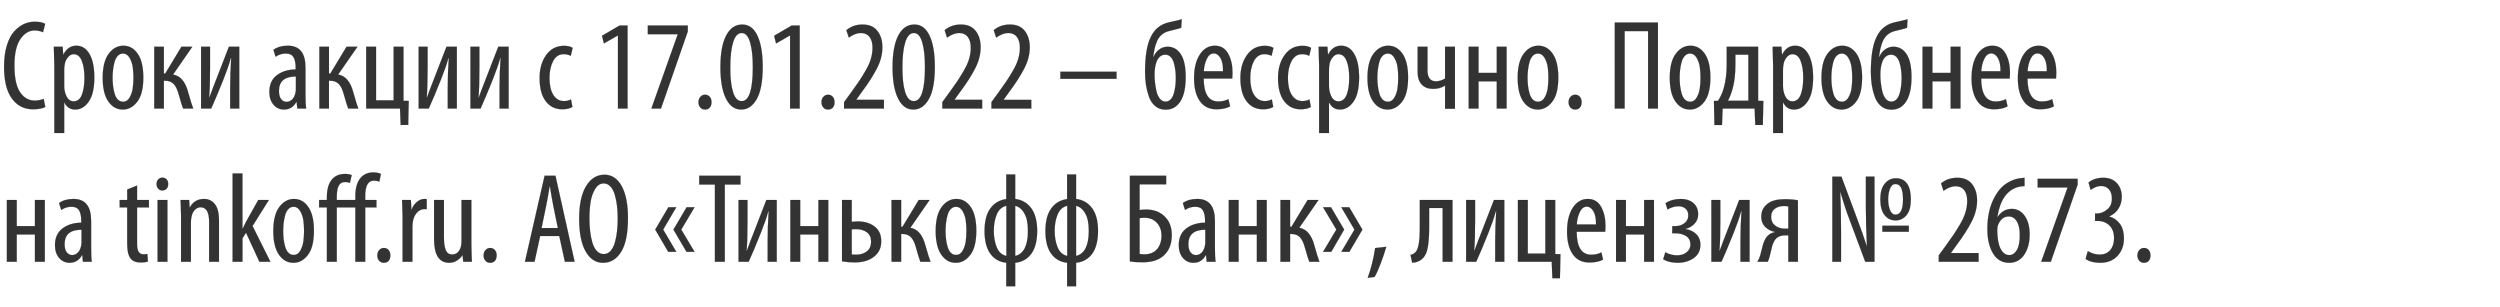 <svg width="154.827" height="19" viewBox="0 0 154.827 19" xmlns="http://www.w3.org/2000/svg"><g fill="#333" stroke="#000"><path d="M2.703 6.12l.102.505q-.268.142-.766.142-.814 0-1.3-.663Q.253 5.44.253 4.128q0-.75.174-1.316.174-.565.458-.873.285-.308.6-.45.317-.143.657-.143.458 0 .655.135l-.134.513q-.253-.11-.53-.11-.497 0-.869.53-.371.529-.371 1.65 0 1.139.352 1.652.351.514.904.514.3 0 .554-.11zM3.366 8.237V4.088q0-.118-.031-1.193h.545l.032.482h.016q.276-.545.806-.545.513 0 .81.518.296.517.296 1.45 0 .995-.344 1.49-.344.493-.834.493-.466 0-.671-.434h-.016v1.888zm.609-3.896v.98q0 .19.032.316.142.64.553.64.355 0 .513-.41.158-.411.158-1.051 0-.648-.166-1.055-.165-.407-.505-.407-.206 0-.372.213t-.19.482q-.023.095-.023.292zM7.61 6.783h-.008q-.545 0-.893-.502-.348-.501-.348-1.465 0-.988.372-1.486.371-.498.909-.498.545 0 .889.502.343.502.343 1.466 0 1.02-.375 1.501-.375.482-.889.482zm.016-.482h.008q.245 0 .395-.26.15-.261.193-.57.044-.308.044-.663 0-.356-.044-.66-.043-.304-.197-.57-.154-.264-.407-.264-.19 0-.328.146t-.202.387q-.063.241-.09.475-.028.233-.028.486 0 .268.028.505.027.237.094.475.068.237.202.375t.332.138zM9.554 2.895h.593v1.66h.087l1.003-1.66h.672l-1.193 1.723q.671.11.932 1.083.221.79.316 1.019h-.624q-.079-.19-.277-.893-.11-.419-.304-.624-.193-.206-.549-.206h-.063V6.72h-.593zM12.454 2.895h.553v1.312q0 1.13-.055 1.833h.016q.126-.363.569-1.493l.64-1.652h.64V6.72h-.561V5.456q0-.917.063-1.865h-.023q-.159.577-.459 1.327-.474 1.186-.758 1.802h-.625zM18.918 4.191v1.66q0 .624.04.869h-.545l-.04-.403h-.024q-.26.466-.758.466-.395 0-.652-.3t-.257-.79q0-.68.462-1.032.463-.351 1.166-.36v-.118q0-.419-.134-.644-.135-.225-.475-.225-.347 0-.632.198l-.134-.427q.356-.253.893-.253 1.09 0 1.09 1.36zm-.592 1.32v-.775q-1.051 0-1.051.893 0 .348.138.514.138.166.328.166.205 0 .356-.15.15-.15.205-.427.024-.103.024-.221zM19.78 2.895h.592v1.66h.087l1.004-1.66h.672L20.94 4.618q.672.11.933 1.083.221.79.316 1.019h-.624q-.08-.19-.277-.893-.11-.419-.304-.624-.194-.206-.55-.206h-.063V6.72h-.592zM22.68 2.895h.608v3.32h1.091v-3.32h.609v3.35l.324.009-.032 1.485h-.466l-.04-1.019H22.68zM25.928 2.895h.553v1.312q0 1.13-.055 1.833h.016q.126-.363.569-1.493l.64-1.652h.64V6.72h-.561V5.456q0-.917.063-1.865h-.024q-.158.577-.458 1.327-.474 1.186-.759 1.802h-.624zM29.136 2.895h.553v1.312q0 1.13-.055 1.833h.016q.126-.363.569-1.493l.64-1.652h.64V6.72h-.561V5.456q0-.917.063-1.865h-.023q-.158.577-.459 1.327-.474 1.186-.758 1.802h-.625zM35.363 6.159l.087.466q-.245.142-.632.142-.64 0-1.02-.501-.379-.502-.379-1.435 0-.853.407-1.422.407-.57 1.103-.57.34 0 .537.127l-.118.49q-.206-.102-.435-.102-.435 0-.66.43-.225.43-.225 1.047 0 .672.24 1.051.242.38.66.38.238 0 .435-.103zM38.272 6.72V2.2h-.016l-.854.49-.118-.474 1.082-.633h.498V6.72zM40.12 1.583h2.474v.364l-1.66 4.773h-.592l1.628-4.583V2.12h-1.85zM43.661 6.783h-.008q-.166 0-.28-.126-.115-.127-.115-.332 0-.198.118-.328.119-.13.285-.13.182 0 .292.126.111.126.111.332 0 .213-.107.336-.106.122-.296.122zM45.905 6.783h-.008q-.6 0-.94-.687-.34-.688-.34-1.936 0-1.28.356-1.96.355-.68.995-.68.617 0 .94.692.325.691.325 1.932 0 1.335-.368 1.987-.367.652-.96.652zm.024-.521h.008q.687 0 .687-2.11 0-.956-.17-1.533t-.517-.577q-.356 0-.534.565-.177.565-.177 1.545-.008.972.166 1.54.173.57.537.57zM48.932 6.72V2.2h-.016l-.853.49-.119-.474 1.083-.633h.498V6.72zM51.279 6.783h-.008q-.166 0-.28-.126-.115-.127-.115-.332 0-.198.118-.328.119-.13.285-.13.182 0 .292.126.111.126.111.332 0 .213-.107.336-.106.122-.296.122zM54.74 6.72h-2.465v-.395l.426-.585q.34-.474.486-.687.147-.214.395-.633.25-.418.352-.77.103-.352.103-.692 0-.434-.186-.675-.186-.241-.541-.241-.332 0-.743.284l-.15-.458q.419-.348 1.003-.348.609 0 .917.395.308.395.308 1.012 0 .648-.335 1.304-.336.656-.937 1.462l-.34.474v.016h1.707zM56.566 6.783h-.008q-.6 0-.94-.687-.34-.688-.34-1.936 0-1.28.355-1.96.356-.68.996-.68.616 0 .94.692.324.691.324 1.932 0 1.335-.367 1.987-.368.652-.96.652zm.023-.521h.008q.688 0 .688-2.11 0-.956-.17-1.533t-.518-.577q-.355 0-.533.565-.178.565-.178 1.545-.008.972.166 1.54.174.57.537.57zM60.825 6.72H58.36v-.395l.426-.585q.34-.474.486-.687.146-.214.395-.633.25-.418.352-.77.103-.352.103-.692 0-.434-.186-.675-.186-.241-.541-.241-.332 0-.743.284l-.15-.458q.419-.348 1.003-.348.609 0 .917.395.308.395.308 1.012 0 .648-.336 1.304-.335.656-.936 1.462l-.34.474v.016h1.707zM63.868 6.72h-2.466v-.395l.427-.585q.34-.474.486-.687.146-.214.395-.633.249-.418.351-.77.103-.352.103-.692 0-.434-.186-.675-.185-.241-.54-.241-.333 0-.744.284l-.15-.458q.419-.348 1.004-.348.608 0 .916.395.309.395.309 1.012 0 .648-.336 1.304T62.5 5.693l-.34.474v.016h1.708zM65.67 4.444h3.476v.435H65.67zM73.184 1.188l-.031.53q-.087.04-.34.099-.253.059-.356.09-.553.111-.798.625-.181.419-.237.995h.024q.095-.268.332-.45.237-.182.537-.182.506 0 .81.459.304.458.304 1.422 0 .988-.327 1.501-.328.514-.913.514-.372 0-.636-.217-.265-.218-.395-.585t-.186-.739q-.056-.371-.056-.798 0-1.478.364-2.181.332-.688 1.067-.877.079-.024.403-.091t.434-.115zm-.363 3.643v-.008q0-.237-.028-.458-.027-.221-.09-.458-.064-.237-.202-.38-.138-.142-.328-.142-.371 0-.545.427-.127.332-.127.814 0 .221.024.458.024.237.087.534.063.296.21.486.146.19.359.19.197 0 .332-.15.134-.151.197-.396.064-.245.087-.462.024-.218.024-.455zM76.314 4.863h-1.77q.008 1.422.9 1.422.364 0 .633-.142l.103.443q-.324.181-.846.181-.672 0-1.027-.51-.356-.509-.356-1.41 0-.924.356-1.47.355-.545.932-.545.545 0 .818.486.273.486.273 1.197 0 .158-.016.348zm-1.762-.45h1.193q.008-.538-.162-.822-.17-.285-.407-.285-.277 0-.439.336-.162.336-.185.77zM78.764 6.159l.087.466q-.245.142-.633.142-.64 0-1.02-.501-.378-.502-.378-1.435 0-.853.407-1.422.407-.57 1.102-.57.34 0 .537.127l-.118.49q-.206-.102-.435-.102-.434 0-.66.43-.225.43-.225 1.047 0 .672.241 1.051.241.38.66.38.237 0 .435-.103zM81.095 6.159l.087.466q-.245.142-.632.142-.64 0-1.02-.501-.38-.502-.38-1.435 0-.853.408-1.422.407-.57 1.102-.57.34 0 .538.127l-.119.49q-.205-.102-.435-.102-.434 0-.66.43-.225.43-.225 1.047 0 .672.241 1.051.241.38.66.38.237 0 .435-.103zM81.695 8.237V4.088q0-.118-.031-1.193h.545l.032.482h.015q.277-.545.807-.545.513 0 .81.518.296.517.296 1.45 0 .995-.344 1.49-.344.493-.834.493-.466 0-.671-.434h-.016v1.888zm.609-3.896v.98q0 .19.032.316.142.64.553.64.355 0 .513-.41.158-.411.158-1.051 0-.648-.166-1.055-.166-.407-.505-.407-.206 0-.372.213t-.19.482q-.023.095-.023.292zM85.939 6.783h-.008q-.545 0-.893-.502-.348-.501-.348-1.465 0-.988.372-1.486.371-.498.909-.498.545 0 .889.502.343.502.343 1.466 0 1.02-.375 1.501-.375.482-.889.482zm.016-.482h.008q.245 0 .395-.26.15-.261.193-.57.044-.308.044-.663 0-.356-.044-.66-.043-.304-.197-.57-.154-.264-.407-.264-.19 0-.328.146t-.202.387q-.063.241-.09.475-.028.233-.028.486 0 .268.028.505.027.237.094.475.068.237.202.375t.332.138zM87.796 2.895h.609v1.462q0 .68.529.68.269 0 .561-.174V2.895h.609v3.84h-.609v-1.43h-.016q-.3.198-.727.198-.45 0-.703-.269-.253-.268-.253-.782zM90.957 2.895h.609v1.62h1.13v-1.62h.608V6.72h-.608V5.037h-1.13V6.72h-.609zM95.24 6.783h-.008q-.545 0-.893-.502-.347-.501-.347-1.465 0-.988.371-1.486t.909-.498q.545 0 .889.502t.344 1.466q0 1.02-.376 1.501-.375.482-.889.482zm.016-.482h.008q.245 0 .395-.26.15-.261.194-.57.043-.308.043-.663 0-.356-.043-.66-.044-.304-.198-.57-.154-.264-.407-.264-.19 0-.328.146t-.201.387q-.064.241-.091.475-.028.233-.028.486 0 .268.028.505.027.237.095.475.067.237.201.375t.332.138zM97.548 6.783h-.008q-.166 0-.28-.126-.115-.127-.115-.332 0-.198.118-.328.119-.13.285-.13.181 0 .292.126.11.126.11.332 0 .213-.106.336-.107.122-.296.122zM100.005 1.394h2.671V6.72h-.608V1.923h-1.454V6.72h-.609zM104.66 6.783h-.008q-.545 0-.893-.502-.348-.501-.348-1.465 0-.988.372-1.486.371-.498.909-.498.545 0 .889.502.343.502.343 1.466 0 1.02-.375 1.501-.375.482-.89.482zm.016-.482h.008q.245 0 .395-.26.15-.261.193-.57.044-.308.044-.663 0-.356-.044-.66-.043-.304-.197-.57-.154-.264-.407-.264-.19 0-.328.146t-.202.387q-.063.241-.09.475-.028.233-.028.486 0 .268.027.505.028.237.095.475.067.237.202.375.134.138.332.138zM106.936 2.895h1.944v3.35l.324.009-.032 1.485h-.466l-.04-1.019h-1.983l-.04 1.02h-.466l-.031-1.486.252-.008q.245-.372.364-.814.174-.64.174-1.423zm.537.49v.561q0 .94-.166 1.518-.118.45-.3.774h1.272V3.385zM109.812 8.237V4.088q0-.118-.031-1.193h.545l.032.482h.015q.277-.545.806-.545.514 0 .81.518.297.517.297 1.45 0 .995-.344 1.49-.344.493-.834.493-.466 0-.671-.434h-.016v1.888zm.609-3.896v.98q0 .19.031.316.143.64.554.64.355 0 .513-.41.158-.411.158-1.051 0-.648-.166-1.055-.166-.407-.505-.407-.206 0-.372.213t-.19.482q-.023.095-.023.292zM114.056 6.783h-.008q-.545 0-.893-.502-.348-.501-.348-1.465 0-.988.372-1.486.371-.498.909-.498.545 0 .889.502.343.502.343 1.466 0 1.02-.375 1.501-.375.482-.89.482zm.016-.482h.008q.245 0 .395-.26.15-.261.193-.57.044-.308.044-.663 0-.356-.044-.66-.043-.304-.197-.57-.154-.264-.407-.264-.19 0-.328.146t-.202.387q-.063.241-.09.475-.028.233-.028.486 0 .268.027.505.028.237.095.475.067.237.202.375.134.138.332.138zM118.134 1.188l-.032.53q-.087.04-.34.099-.253.059-.355.09-.554.111-.799.625-.181.419-.237.995h.024q.095-.268.332-.45.237-.182.537-.182.506 0 .81.459.305.458.305 1.422 0 .988-.328 1.501-.328.514-.913.514-.372 0-.636-.217-.265-.218-.395-.585t-.186-.739q-.055-.371-.055-.798 0-1.478.363-2.181.332-.688 1.067-.877.079-.024.403-.091t.435-.115zm-.364 3.643v-.008q0-.237-.028-.458-.027-.221-.09-.458-.064-.237-.202-.38-.138-.142-.328-.142-.371 0-.545.427-.127.332-.127.814 0 .221.024.458.024.237.087.534.063.296.21.486.146.19.359.19.198 0 .332-.15.134-.151.197-.396.064-.245.087-.462.024-.218.024-.455zM119.066 2.895h.609v1.62h1.13v-1.62h.608V6.72h-.608V5.037h-1.13V6.72h-.609zM124.463 4.863h-1.77q.008 1.422.901 1.422.364 0 .632-.142l.103.443q-.324.181-.845.181-.672 0-1.028-.51-.355-.509-.355-1.41 0-.924.355-1.47.356-.545.933-.545.545 0 .818.486.272.486.272 1.197 0 .158-.016.348zm-1.762-.45h1.193q.008-.538-.162-.822-.17-.285-.407-.285-.276 0-.438.336-.162.336-.186.77zM127.332 4.863h-1.77q.008 1.422.9 1.422.364 0 .633-.142l.103.443q-.324.181-.846.181-.672 0-1.027-.51-.356-.509-.356-1.41 0-.924.356-1.47.355-.545.932-.545.546 0 .818.486.273.486.273 1.197 0 .158-.016.348zm-1.762-.45h1.193q.008-.538-.162-.822-.17-.285-.407-.285-.277 0-.439.336-.162.336-.185.77z" stroke-width=".008"/></g><g fill="#333" stroke="#000"><path d="M.427 12.385h.608v1.62h1.13v-1.62h.609v3.825h-.609v-1.683h-1.13v1.683H.427zM5.642 13.681v1.66q0 .624.04.869h-.545l-.04-.403h-.024q-.26.466-.758.466-.395 0-.652-.3t-.257-.79q0-.68.462-1.032.463-.351 1.166-.36v-.118q0-.419-.134-.644-.135-.225-.475-.225-.347 0-.632.198l-.134-.427q.355-.253.893-.253 1.09 0 1.09 1.36zm-.592 1.32v-.775q-1.051 0-1.051.893 0 .348.138.514.138.166.328.166.205 0 .355-.15t.206-.427q.024-.103.024-.221zM7.879 11.737l.608-.245v.893h.735v.459h-.735v2.275q0 .633.395.633.15 0 .245-.024l.032.466q-.174.063-.45.063-.404 0-.601-.229-.23-.253-.23-.964v-2.22h-.466v-.459h.467zM10.368 16.21H9.76v-3.825h.608zm-.316-4.417h-.008q-.15 0-.249-.111-.099-.11-.099-.285 0-.173.103-.284.103-.11.253-.11.166 0 .265.106.098.107.098.288 0 .182-.098.289-.1.107-.265.107zM11.214 16.21v-2.837q0-.26-.016-.593-.016-.332-.016-.395h.53l.031.459h.016q.284-.522.877-.522.419 0 .672.324.253.324.253.996v2.568h-.609v-2.466q0-.908-.53-.908-.197 0-.359.162-.162.162-.21.462-.031.118-.031.34v2.41zM15.015 10.742v3.421h.015q.182-.387.206-.426l.759-1.352h.655l-1.011 1.612 1.106 2.213h-.68l-.83-1.802-.22.356v1.446h-.609v-5.468zM18.176 16.273h-.008q-.546 0-.893-.502-.348-.501-.348-1.465 0-.988.371-1.486.372-.498.91-.498.544 0 .888.502t.344 1.466q0 1.02-.375 1.501-.376.482-.89.482zm.015-.482h.008q.245 0 .395-.26.15-.261.194-.57.044-.308.044-.663 0-.356-.044-.66-.043-.304-.198-.57-.154-.264-.406-.264-.19 0-.328.146-.139.146-.202.387-.063.241-.09.475-.028.233-.028.486 0 .268.027.505.028.237.095.475.067.237.202.375.134.138.331.138zM22.617 16.21h-.609v-3.366h-1.153v3.366h-.609v-3.366h-.482v-.459h.482v-.19q0-.75.348-1.122.284-.3.79-.3.221 0 .395.071l-.11.482q-.127-.055-.293-.055-.284 0-.403.23-.118.228-.118.687v.197h1.153v-.237q0-.766.34-1.146.292-.324.767-.324.284 0 .474.095l-.095.474q-.158-.063-.34-.063-.537 0-.537.956v.245h.695v.459h-.695zM23.77 16.273h-.007q-.166 0-.28-.126-.115-.127-.115-.332 0-.198.118-.328.119-.13.285-.13.181 0 .292.126.11.126.11.332 0 .213-.106.336-.107.122-.296.122zM24.932 16.21v-2.837q0-.19-.016-.565-.015-.375-.015-.423h.545l.031.6h.016q.095-.284.32-.473.226-.19.486-.19.087 0 .127.008v.624q-.04-.008-.127-.008-.284 0-.486.23-.201.229-.249.568-.023.158-.023.348v2.118zM29.192 12.385v2.782q0 .253.015.644l.016.399h-.53l-.047-.403h-.015q-.103.174-.32.32-.218.146-.494.146-.933 0-.933-1.47v-2.418h.609v2.331q0 .498.11.77.11.274.403.274.237 0 .376-.166.138-.166.17-.348.031-.134.031-.34v-2.52zM30.353 16.273h-.008q-.166 0-.28-.126-.115-.127-.115-.332 0-.198.119-.328.118-.13.284-.13.182 0 .293.126.11.126.11.332 0 .213-.106.336-.107.122-.297.122zM34.636 14.614h-1.185l-.348 1.596h-.592l1.217-5.326h.671l1.186 5.326h-.6zm-1.098-.49h1.011l-.276-1.352q-.08-.387-.213-1.217h-.024q-.119.743-.221 1.225zM37.355 16.273h-.008q-.68 0-1.079-.707-.399-.707-.399-2.027 0-1.296.427-2.007.427-.711 1.138-.711.68 0 1.067.707.387.707.387 1.98 0 1.414-.423 2.09-.423.675-1.11.675zm.031-.537h.008q.245 0 .42-.194.173-.193.268-.525.095-.332.134-.696.04-.363.04-.79 0-.403-.04-.763t-.134-.691q-.095-.332-.273-.525-.178-.194-.423-.194-.324 0-.533.348-.21.347-.28.81-.072.462-.072 1.023 0 .419.044.786.043.368.138.696.095.328.277.521.181.194.426.194zM41.883 12.836l-.814 1.383.814 1.375h-.498l-.806-1.375.814-1.383zm1.13 0l-.822 1.383.822 1.375h-.498l-.806-1.375.814-1.383zM44.277 16.21v-4.781h-.972v-.545h2.553v.545h-.972v4.781zM45.74 12.385h.552v1.312q0 1.13-.055 1.833h.016q.126-.363.569-1.493l.64-1.652h.64v3.825h-.56v-1.264q0-.917.062-1.865h-.023q-.158.577-.459 1.327-.474 1.186-.758 1.802h-.625zM48.948 12.385h.608v1.62h1.13v-1.62h.609v3.825h-.609v-1.683h-1.13v1.683h-.608zM52.148 12.385h.6v1.352q.056 0 .183-.012.126-.012.181-.012.632 0 1.047.312.415.312.415.92 0 .593-.426.933-.45.372-1.217.372-.388 0-.783-.064zm.6 1.818v1.557q.19.015.27.015.402 0 .667-.205.265-.206.265-.6 0-.396-.269-.59-.268-.193-.68-.193-.094 0-.252.016zM55.214 12.385h.593v1.66h.087l1.004-1.66h.671l-1.193 1.723q.672.11.932 1.083.222.79.317 1.019H57q-.079-.19-.276-.893-.11-.419-.305-.624-.193-.206-.549-.206h-.063v1.723h-.593zM59.197 16.273h-.008q-.545 0-.893-.502-.347-.501-.347-1.465 0-.988.371-1.486t.909-.498q.545 0 .889.502t.344 1.466q0 1.02-.376 1.501-.375.482-.889.482zm.016-.482h.008q.245 0 .395-.26.15-.261.194-.57.043-.308.043-.663 0-.356-.043-.66-.044-.304-.198-.57-.154-.264-.407-.264-.19 0-.328.146t-.201.387q-.064.241-.091.475-.028.233-.028.486 0 .268.028.505.027.237.095.475.067.237.201.375t.332.138zM62.319 10.805h.553v1.517q.632.079.996.577.363.498.363 1.399 0 .908-.356 1.406-.355.498-1.003.57v1.453h-.553v-1.454q-.633-.07-.988-.565-.356-.494-.356-1.402 0-.893.356-1.391.355-.498.988-.585zm.008 5.05V12.74q-.42.103-.601.545-.182.443-.182 1.012t.182 1.015q.182.447.6.541zm.545-3.114v3.113q.79-.19.79-1.556 0-.356-.06-.652-.058-.297-.244-.561-.186-.265-.486-.344zM66.088 10.805h.553v1.517q.632.079.996.577.363.498.363 1.399 0 .908-.355 1.406-.356.498-1.004.57v1.453h-.553v-1.454q-.632-.07-.988-.565-.355-.494-.355-1.402 0-.893.355-1.391.356-.498.988-.585zm.008 5.05V12.74q-.419.103-.6.545-.182.443-.182 1.012t.181 1.015q.182.447.601.541zm.545-3.114v3.113q.79-.19.79-1.556 0-.356-.059-.652-.059-.297-.245-.561-.185-.265-.486-.344zM69.976 10.884h2.244v.53h-1.643v1.596q.19-.032.403-.032.703 0 1.138.419.45.426.45 1.161 0 .72-.387 1.154-.458.53-1.415.53-.498 0-.79-.056zm.6 2.623v2.221q.15.024.309.024.514 0 .814-.364.237-.324.237-.79 0-.474-.277-.79-.3-.324-.782-.324-.134 0-.3.023zM75.24 13.681v1.66q0 .624.039.869h-.546l-.04-.403h-.023q-.26.466-.758.466-.396 0-.652-.3-.257-.3-.257-.79 0-.68.462-1.032.462-.351 1.166-.36v-.118q0-.419-.135-.644-.134-.225-.474-.225-.348 0-.632.198l-.134-.427q.355-.253.893-.253 1.09 0 1.09 1.36zm-.594 1.32v-.775q-1.05 0-1.05.893 0 .348.138.514.138.166.328.166.205 0 .355-.15t.206-.427q.023-.103.023-.221zM76.1 12.385h.609v1.62h1.13v-1.62h.609v3.825h-.609v-1.683h-1.13v1.683H76.1zM79.301 12.385h.593v1.66h.087l1.003-1.66h.672l-1.193 1.723q.671.11.932 1.083.221.79.316 1.019h-.624q-.08-.19-.277-.893-.11-.419-.304-.624-.194-.206-.55-.206h-.062v1.723H79.3zM82.762 14.219l-.822-1.383h.49l.814 1.383-.798 1.375h-.506zm1.122 0l-.814-1.383h.49l.814 1.383-.806 1.375h-.498zM85.125 17.15l-.419.056q.316-.885.459-1.842l.687-.079q-.142.498-.356 1.055-.213.558-.37.81zM87.93 12.385h2.023v3.825h-.608v-3.327h-.838V14.1q0 .917-.126 1.399-.127.482-.514.671-.19.095-.41.095l-.103-.482q.19-.031.316-.174.26-.26.26-1.47zM90.799 12.385h.553v1.312q0 1.13-.055 1.833h.016q.126-.363.569-1.493l.64-1.652h.64v3.825H92.6v-1.264q0-.917.063-1.865h-.024q-.158.577-.458 1.327-.474 1.186-.759 1.802H90.8zM94.007 12.385h.609v3.32h1.09v-3.32h.609v3.35l.324.009-.032 1.485h-.466l-.04-1.019h-2.094zM99.413 14.353h-1.77q.007 1.422.9 1.422.364 0 .633-.142l.102.443q-.324.181-.845.181-.672 0-1.028-.51-.355-.509-.355-1.41 0-.924.355-1.47.356-.545.933-.545.545 0 .818.486.272.486.272 1.197 0 .158-.015.348zm-1.763-.45h1.194q.008-.538-.162-.822-.17-.285-.407-.285-.277 0-.439.336-.162.336-.186.77zM100.084 12.385h.609v1.62h1.13v-1.62h.608v3.825h-.608v-1.683h-1.13v1.683h-.609zM103.561 14.448l.008-.443h.206q.308 0 .545-.182.237-.181.237-.482 0-.276-.17-.422-.17-.147-.438-.147-.324 0-.68.198l-.118-.387q.395-.261.948-.261.474 0 .77.253.297.253.297.695 0 .34-.218.577-.217.237-.565.332v.008q.411.063.668.316.257.253.257.648 0 .537-.415.83-.415.292-.992.292-.513 0-.9-.213l.134-.435q.363.19.719.19.371 0 .604-.194.234-.193.234-.47 0-.363-.27-.533-.268-.17-.64-.17zM105.988 12.385h.553v1.312q0 1.13-.056 1.833h.016q.127-.363.57-1.493l.64-1.652h.64v3.825h-.562v-1.264q0-.917.063-1.865h-.023q-.158.577-.459 1.327-.474 1.186-.758 1.802h-.624zM111.345 12.409v3.801h-.592v-1.636h-.182q-.364 0-.561.182-.087.079-.158.221-.071.142-.103.261-.032.119-.083.348-.051.229-.083.34-.055.181-.103.284h-.64q.119-.198.174-.395.024-.08.075-.293.052-.213.087-.34.036-.126.107-.288.071-.162.166-.264.182-.198.474-.253v-.016q-.364-.071-.605-.312-.24-.241-.24-.629 0-.497.387-.798.355-.284 1.059-.284.505 0 .821.07zm-.592 1.754v-1.375q-.103-.031-.261-.031-.348 0-.577.17-.23.17-.23.51 0 .339.25.533.249.193.58.193zM117.414 11.042h.008q.443 0 .68.328.237.328.237.968 0 .672-.273.992-.272.32-.667.32-.427 0-.688-.336-.26-.336-.26-.968 0-.632.272-.968.273-.336.691-.336zm-.023.355h-.008q-.23 0-.34.297-.11.296-.11.652 0 .371.114.66.115.288.344.288.466 0 .466-.948 0-.949-.466-.949zm.822 2.956h-1.636v-.371h1.636zm-4.197 1.857h-.537v-5.27h.561l.925 2.48q.426 1.13.648 1.842h.008q-.064-1.344-.064-2.418v-1.905h.53v5.271h-.57l-.947-2.537q-.285-.735-.601-1.794h-.008q.055.996.055 2.498zM122.535 16.21h-2.465v-.395l.426-.585q.34-.474.486-.687.147-.214.396-.633.248-.418.351-.77.103-.352.103-.692 0-.434-.186-.675-.186-.241-.541-.241-.332 0-.743.284l-.15-.458q.419-.348 1.004-.348.608 0 .916.395.308.395.308 1.012 0 .648-.335 1.304-.336.656-.937 1.462l-.34.474v.016h1.707zM125.38 11.01v.514q-.15 0-.363.047-1.067.269-1.32 1.857h.024q.331-.49.869-.49.49 0 .798.427.308.427.308 1.154 0 .759-.336 1.256-.336.498-.928.498-.656 0-1.004-.585-.348-.584-.348-1.509 0-1.407.664-2.315.222-.316.557-.526.336-.21.692-.28.126-.024.387-.048zm-.948 4.79h.008q.276 0 .462-.305.186-.304.186-.929 0-.569-.186-.865-.186-.296-.502-.296-.458 0-.672.553-.039.118-.039.308.008.759.21 1.146.2.387.533.387zM126.194 11.073h2.474v.364l-1.66 4.773h-.593l1.628-4.583v-.016h-1.849zM129.165 16.036l.135-.482q.355.213.743.213.403 0 .644-.276.24-.277.24-.743 0-.498-.284-.782-.284-.285-.75-.285h-.143v-.458h.119q.324 0 .624-.241t.3-.676q0-.38-.185-.585-.186-.205-.494-.205-.3 0-.64.245l-.127-.458q.356-.293.917-.293.53 0 .834.332.304.332.304.846 0 .395-.198.719-.197.324-.569.49v.016q.387.102.644.442t.257.909q0 .648-.395 1.079-.395.43-1.075.43-.56 0-.9-.237zM132.777 16.273h-.008q-.166 0-.28-.126-.115-.127-.115-.332 0-.198.118-.328.119-.13.285-.13.182 0 .292.126.11.126.11.332 0 .213-.106.336-.107.122-.296.122z" stroke-width=".008"/></g></svg>